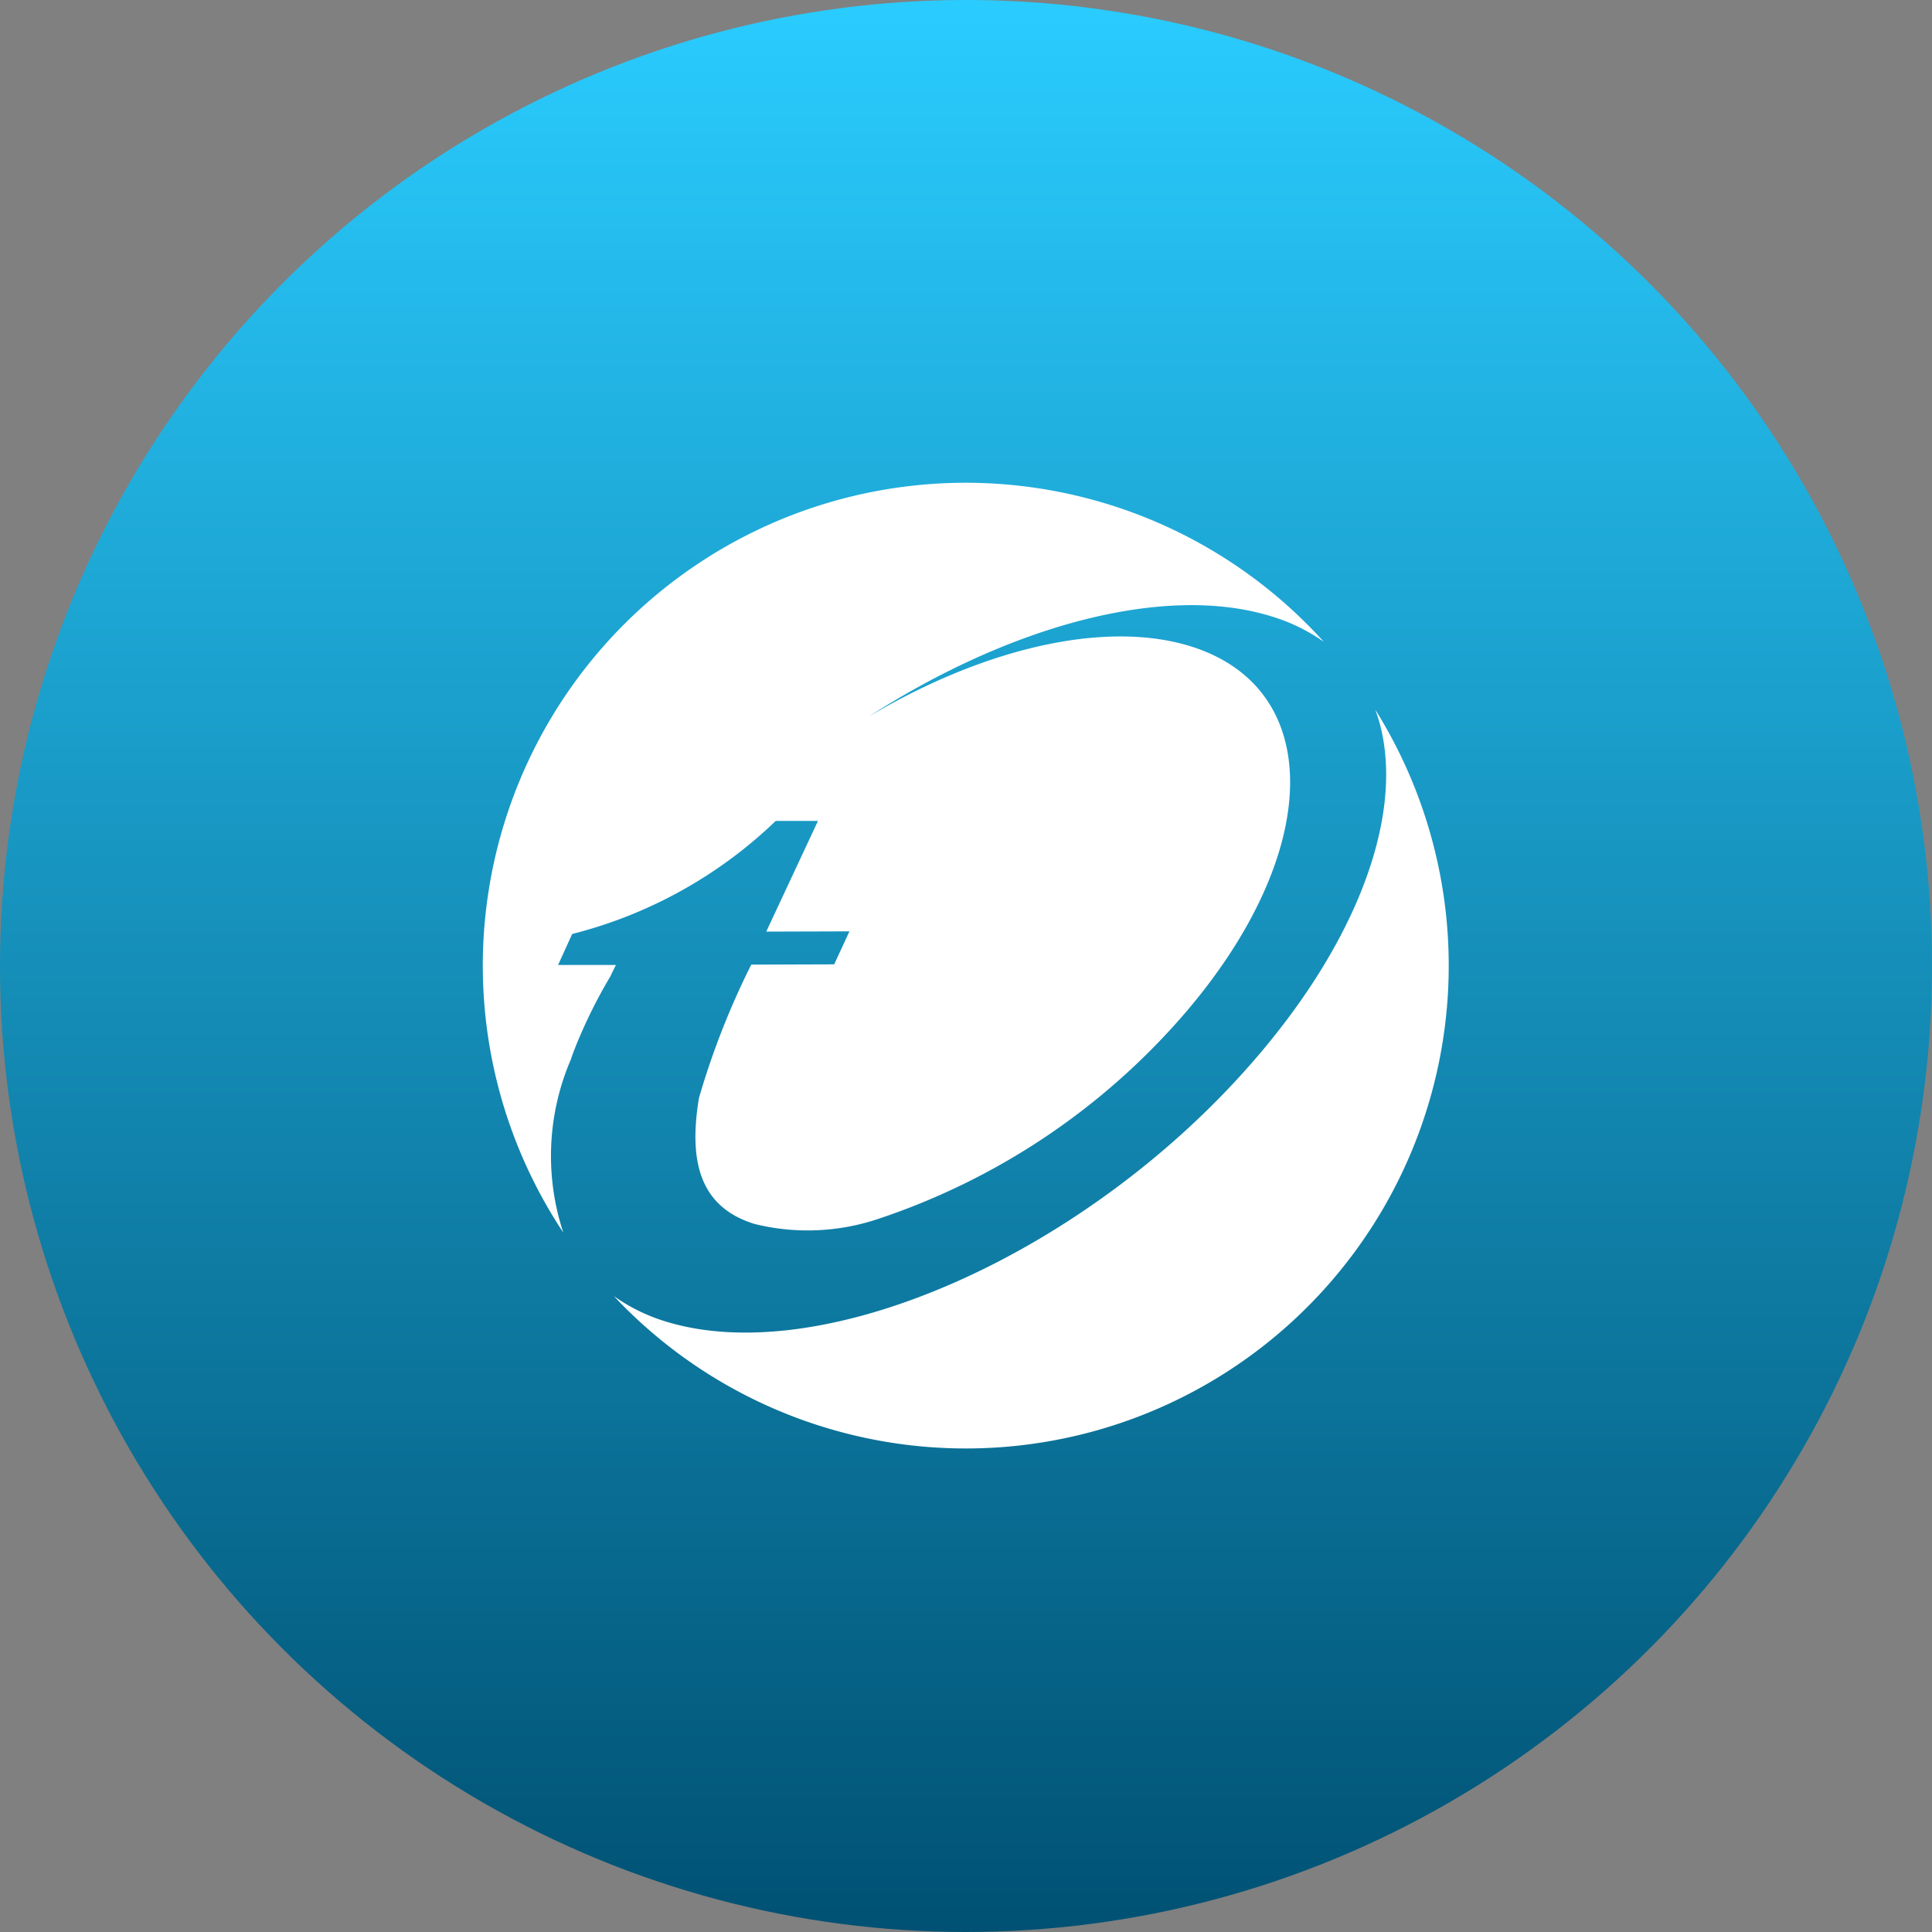<svg id="Layer_1" data-name="Layer 1" xmlns="http://www.w3.org/2000/svg" xmlns:xlink="http://www.w3.org/1999/xlink" width="96" height="96" viewBox="0 0 96 96">
  <rect x="0" y="0" width="96" height="96" fill="#808080" stroke="none"/>
  <defs>
    <linearGradient id="linear-gradient" x1="48" y1="-428" x2="48" y2="-332" gradientTransform="matrix(1, 0, 0, -1, 0, -332)" gradientUnits="userSpaceOnUse">
      <stop offset="0" stop-color="#005173"/>
      <stop offset="1" stop-color="#2accff"/>
    </linearGradient>
  </defs>
  <circle cx="48" cy="48" r="48" fill="url(#linear-gradient)"/>
  <g>
    <g id="g9031">
      <path id="path9033" d="M28.381,52.59l.028-.082.094-.256.092-.232.042-.106a25.206,25.206,0,0,1,1.693-3.4c.088-.19.182-.378.274-.566H27.731l.7-1.539a22.567,22.567,0,0,0,10.114-5.618h2.1l-2.571,5.5,4.134-.012-.758,1.639-4.12.014a39,39,0,0,0-2.6,6.63c-.508,3.087,0,5.4,2.757,6.254a11,11,0,0,0,6.134-.244,34.462,34.462,0,0,0,15.235-10.2c6.88-8,7.014-16.171.3-18.259-4.3-1.337-10.377.15-15.995,3.5,7-4.516,14.7-6.638,20.022-4.984a8.982,8.982,0,0,1,2.6,1.266A23.992,23.992,0,0,0,27.989,61.243a12.14,12.14,0,0,1,.4-8.653" fill="#fff"/>
    </g>
    <g id="g9035">
      <path id="path9037" d="M68.344,35.281c1.6,4.361-.4,10.865-5.944,17.305-8.32,9.675-21.461,15.525-29.349,13.07A8.93,8.93,0,0,1,30.5,64.4,23.992,23.992,0,0,0,68.344,35.273" fill="#fff"/>
    </g>
  </g>
</svg>

